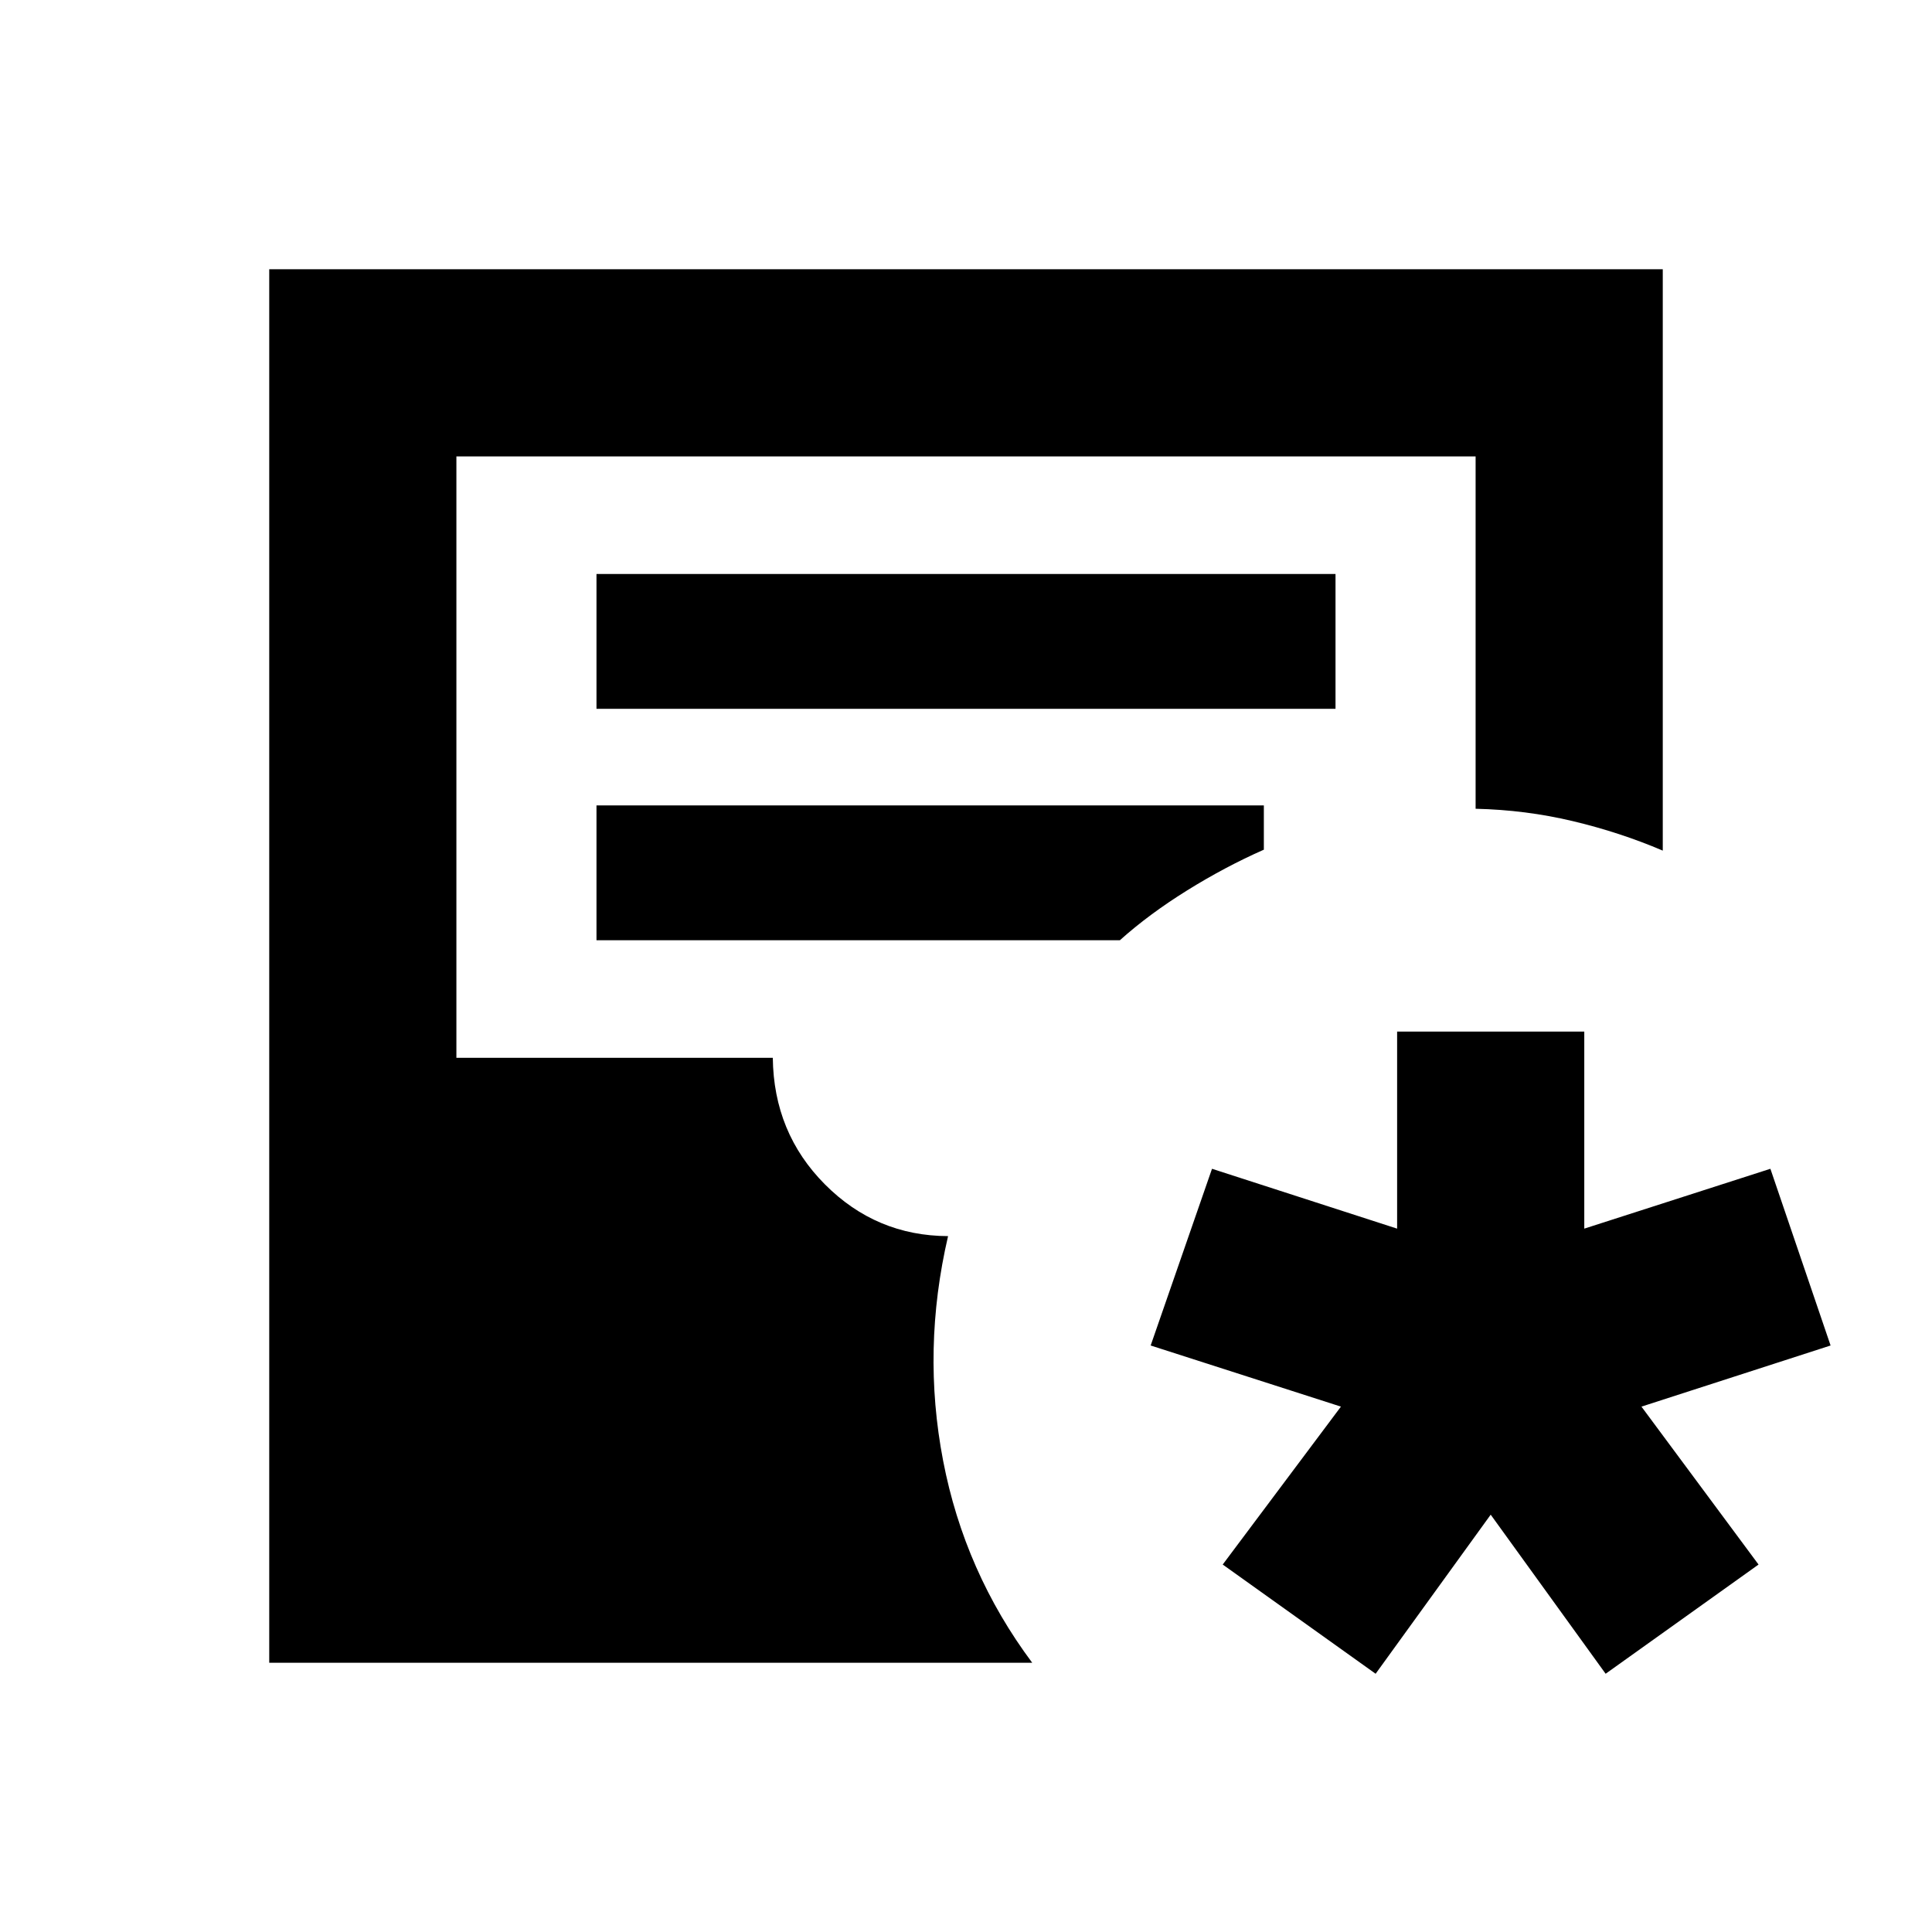 <svg xmlns="http://www.w3.org/2000/svg" height="20" viewBox="0 -960 960 960" width="20"><path d="M133.78-133.78v-692.44h692.44v288.89q-21.09-9.02-44.59-14.63-23.5-5.61-48.41-6.17v-175.09H226.78v298.83H384q.43 37.3 25.89 62.89 25.46 25.59 61.2 25.72-13.09 56.28-2.46 111.6 10.63 55.31 44.28 100.4H133.78ZM296.39-607.8h367.22v-67H296.39v67Zm0 115h260.07q14.43-12.94 33.3-24.69 18.87-11.75 38.24-20.31v-22H296.39v67Zm387.15 364.48-75.98-54.27 58.74-78.47-94.54-30.37 30.48-87.81 91.98 29.74v-97.91h93v97.91l92.48-29.74 29.91 87.81-93.98 30.37 58.18 78.47-75.98 54.27-57.11-79.05-57.18 79.05Z"/></svg>